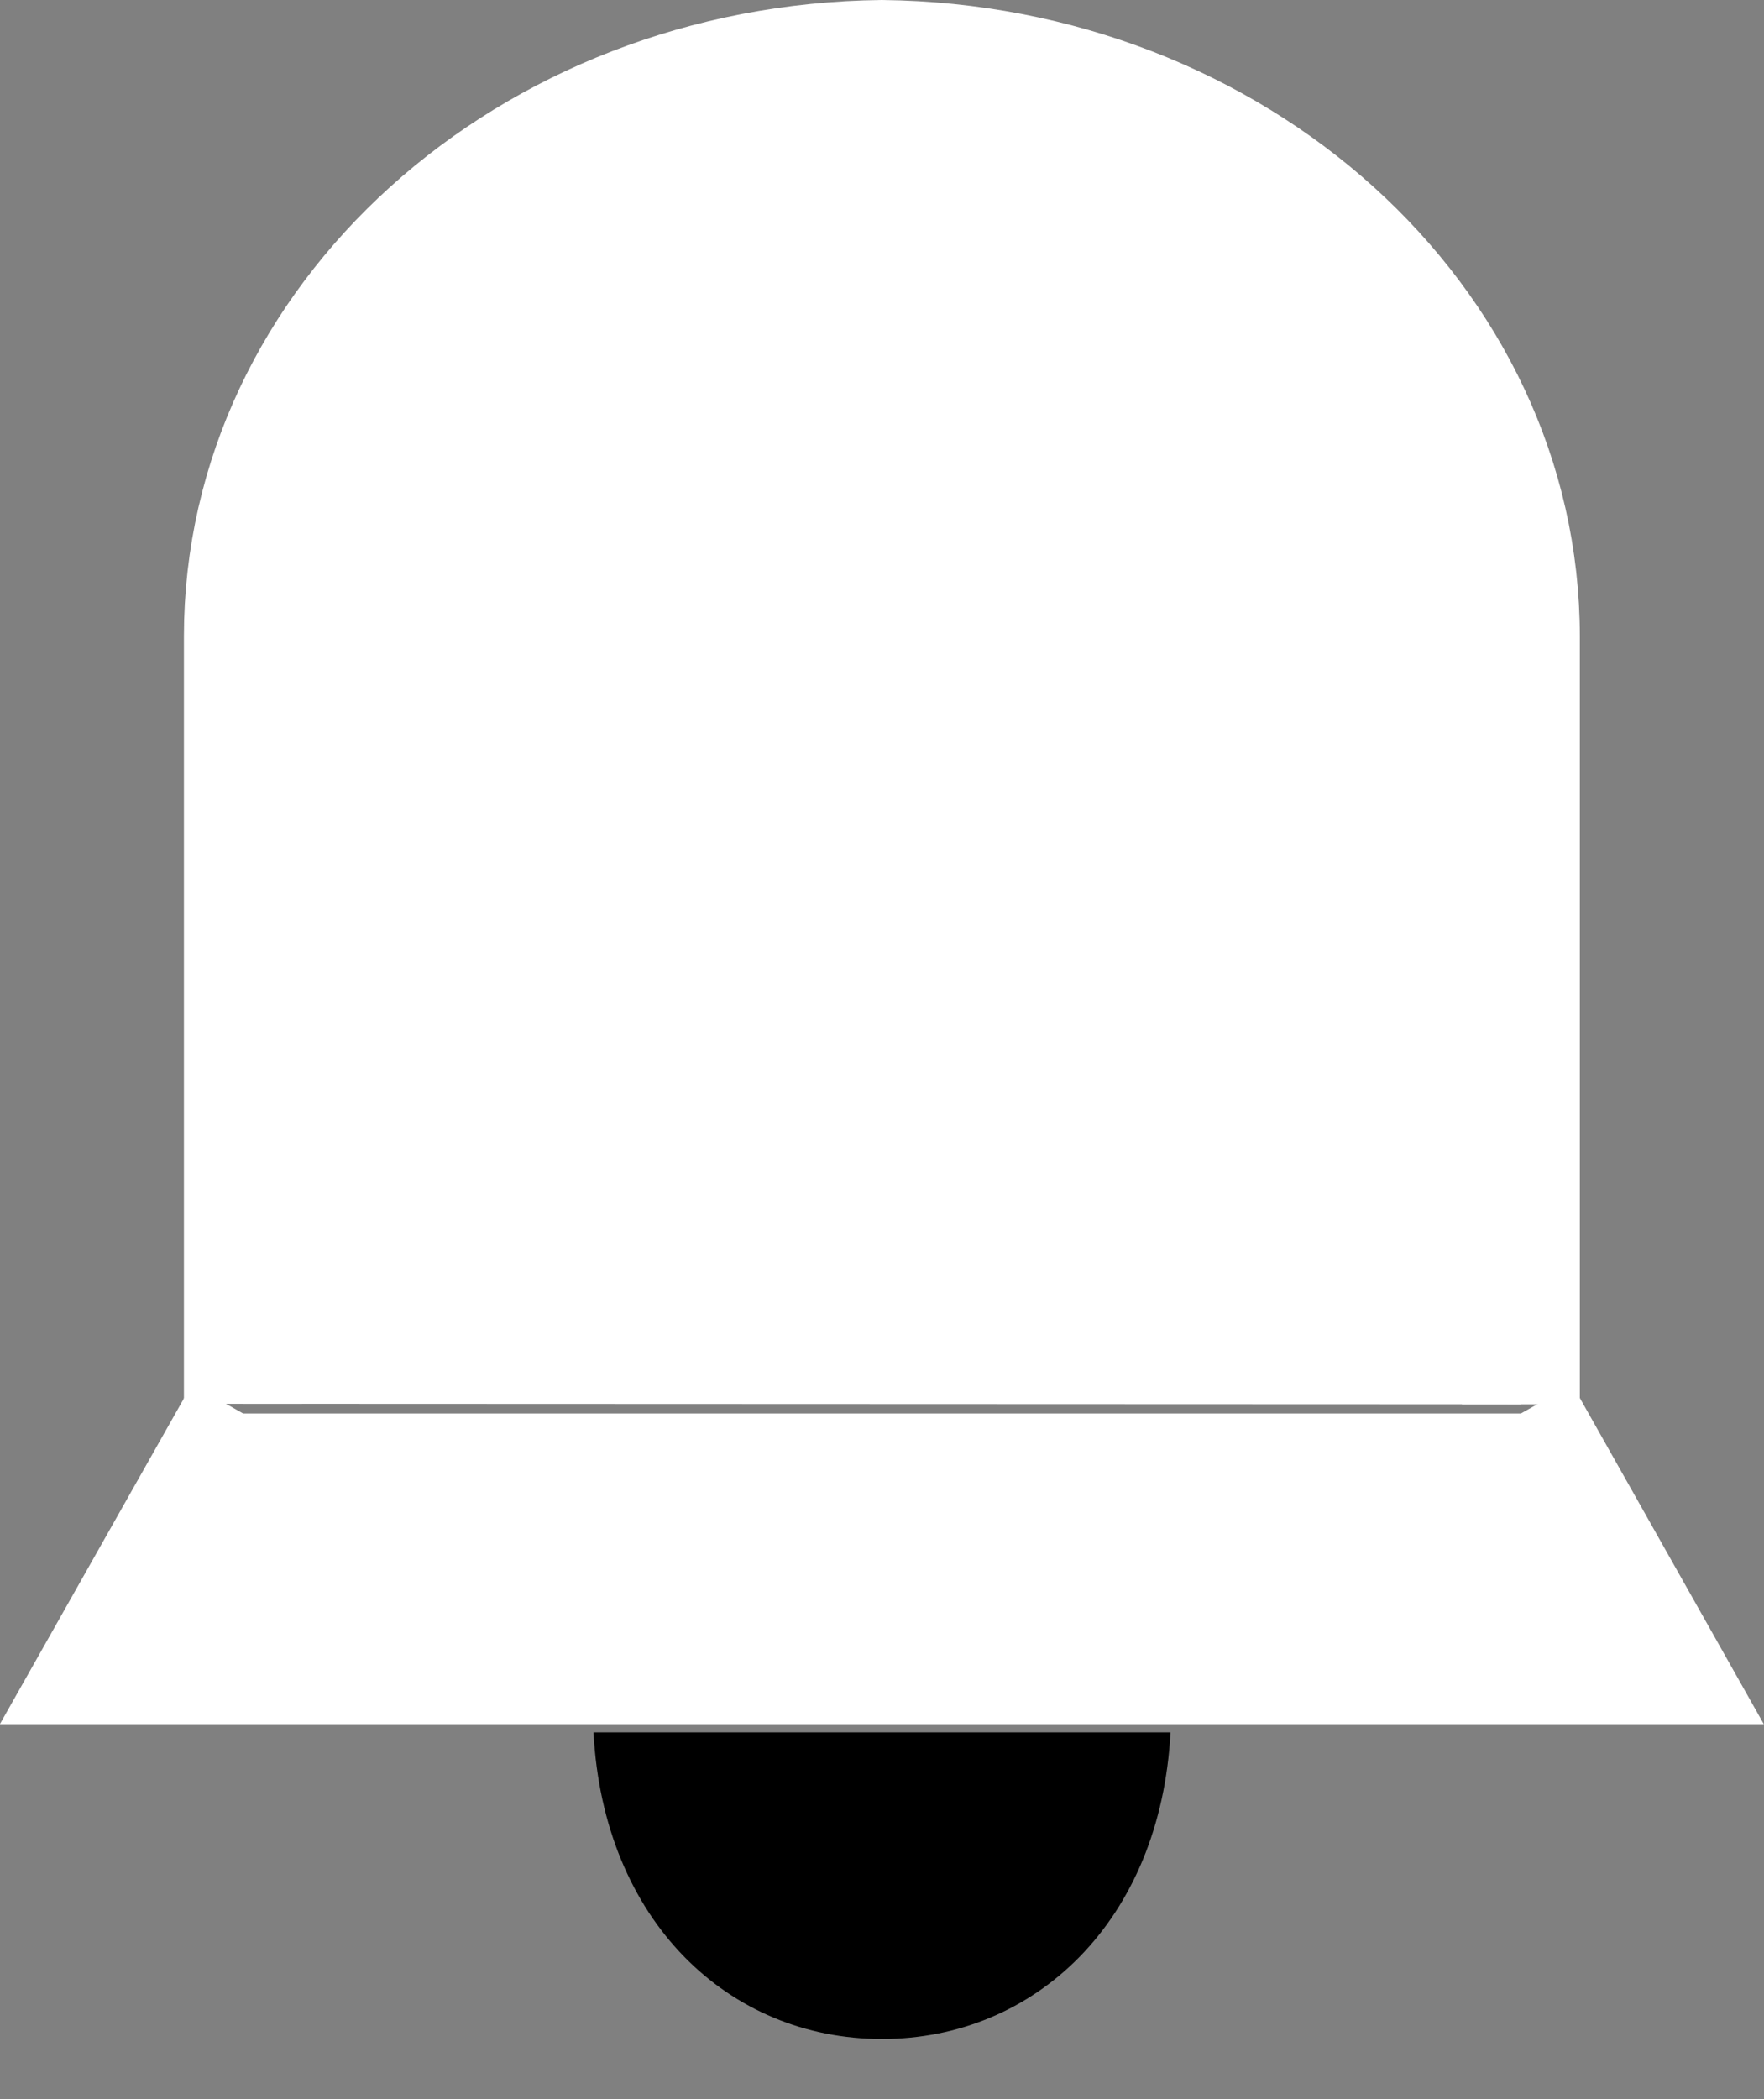 <svg xmlns="http://www.w3.org/2000/svg" viewBox="0 0 74.81 89"><rect x="0" y="0" width="74.81" height="89" fill="#808080" stroke="none"/><defs><style>.cls-13{fill:#fff;stroke:#fff;stroke-miterlimit:10;stroke-width:5px;}</style></defs><g id="Layer_2" data-name="Layer 2"><g id="Close"><g id="bell_icon"><path class="cls-13" d="M10.3,59.52V27.32h0c0-.11,0-.23,0-.34C10.3,13.57,22.41,2.67,37.4,2.5,52.4,2.67,64.5,13.57,64.5,27v.34h0v32.2"/><polyline class="cls-13" points="64.5 59.93 70.52 70.6 4.28 70.6 10.31 59.93"/><path class="cls-1" d="M49.64,73.45c-.42,8-5.74,13-12.24,13s-11.81-5-12.23-13Z"/></g></g></g></svg>